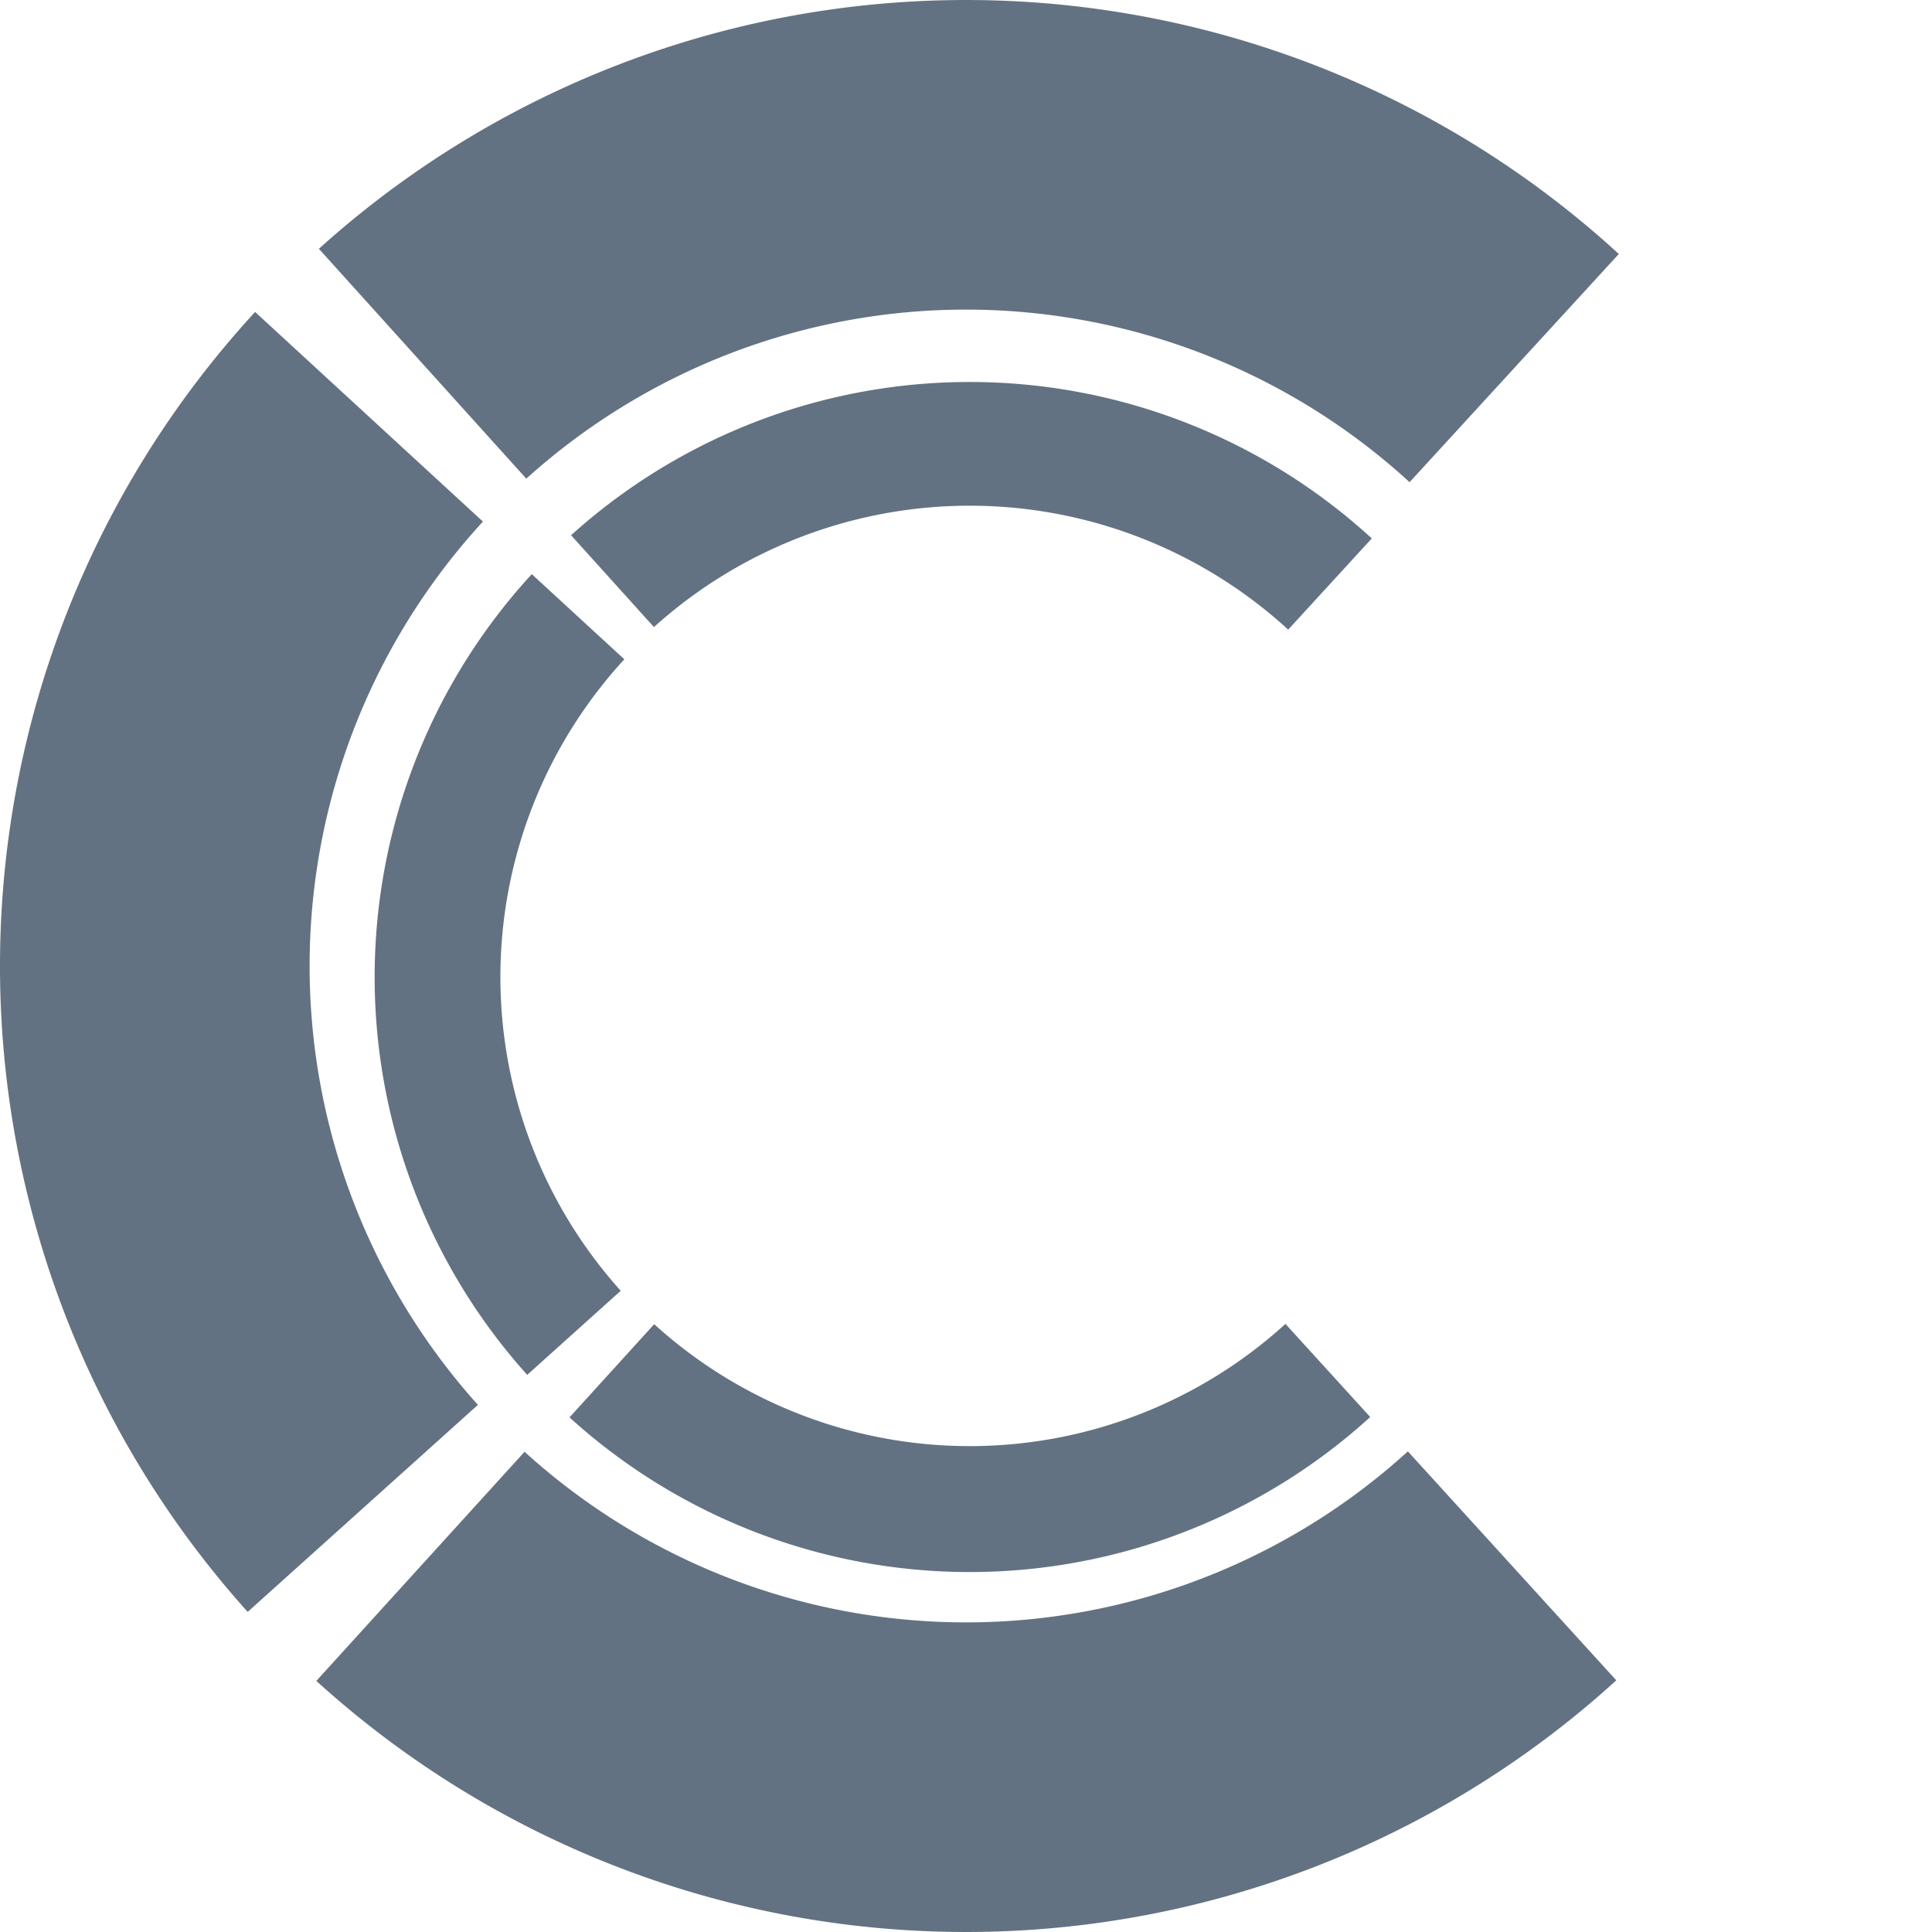 <svg viewBox="0 0 263 263" fill="none" xmlns="http://www.w3.org/2000/svg"><path d="M43.41 33.867a131.5 131.5 0 0 1 176.958.707L191.884 65.64a89.35 89.35 0 0 0-120.24-.481L43.41 33.867Z" fill="#637282"/><path d="M77.739 72.86a81 81 0 0 1 109.001.436L175.359 85.71a64.16 64.16 0 0 0-86.339-.345L77.74 72.861ZM33.717 219.424a131.498 131.498 0 0 1 1.008-176.957l31.018 28.536a89.353 89.353 0 0 0-.685 120.24l-31.341 28.181Z" fill="#637282"/><path d="M71.768 187.159a81.001 81.001 0 0 1 .622-109l12.599 11.59a63.88 63.88 0 0 0-.49 85.963l-12.73 11.447Zm148.255 41.583a131.5 131.5 0 0 1-176.96.077l28.345-31.192a89.354 89.354 0 0 0 120.242-.053l28.373 31.168Z" fill="#637282"/><path d="M186.527 192.898a81 81 0 0 1-109.002.048l11.53-12.688a63.855 63.855 0 0 0 85.932-.037l11.54 12.677Z" fill="#637282"/></svg>
